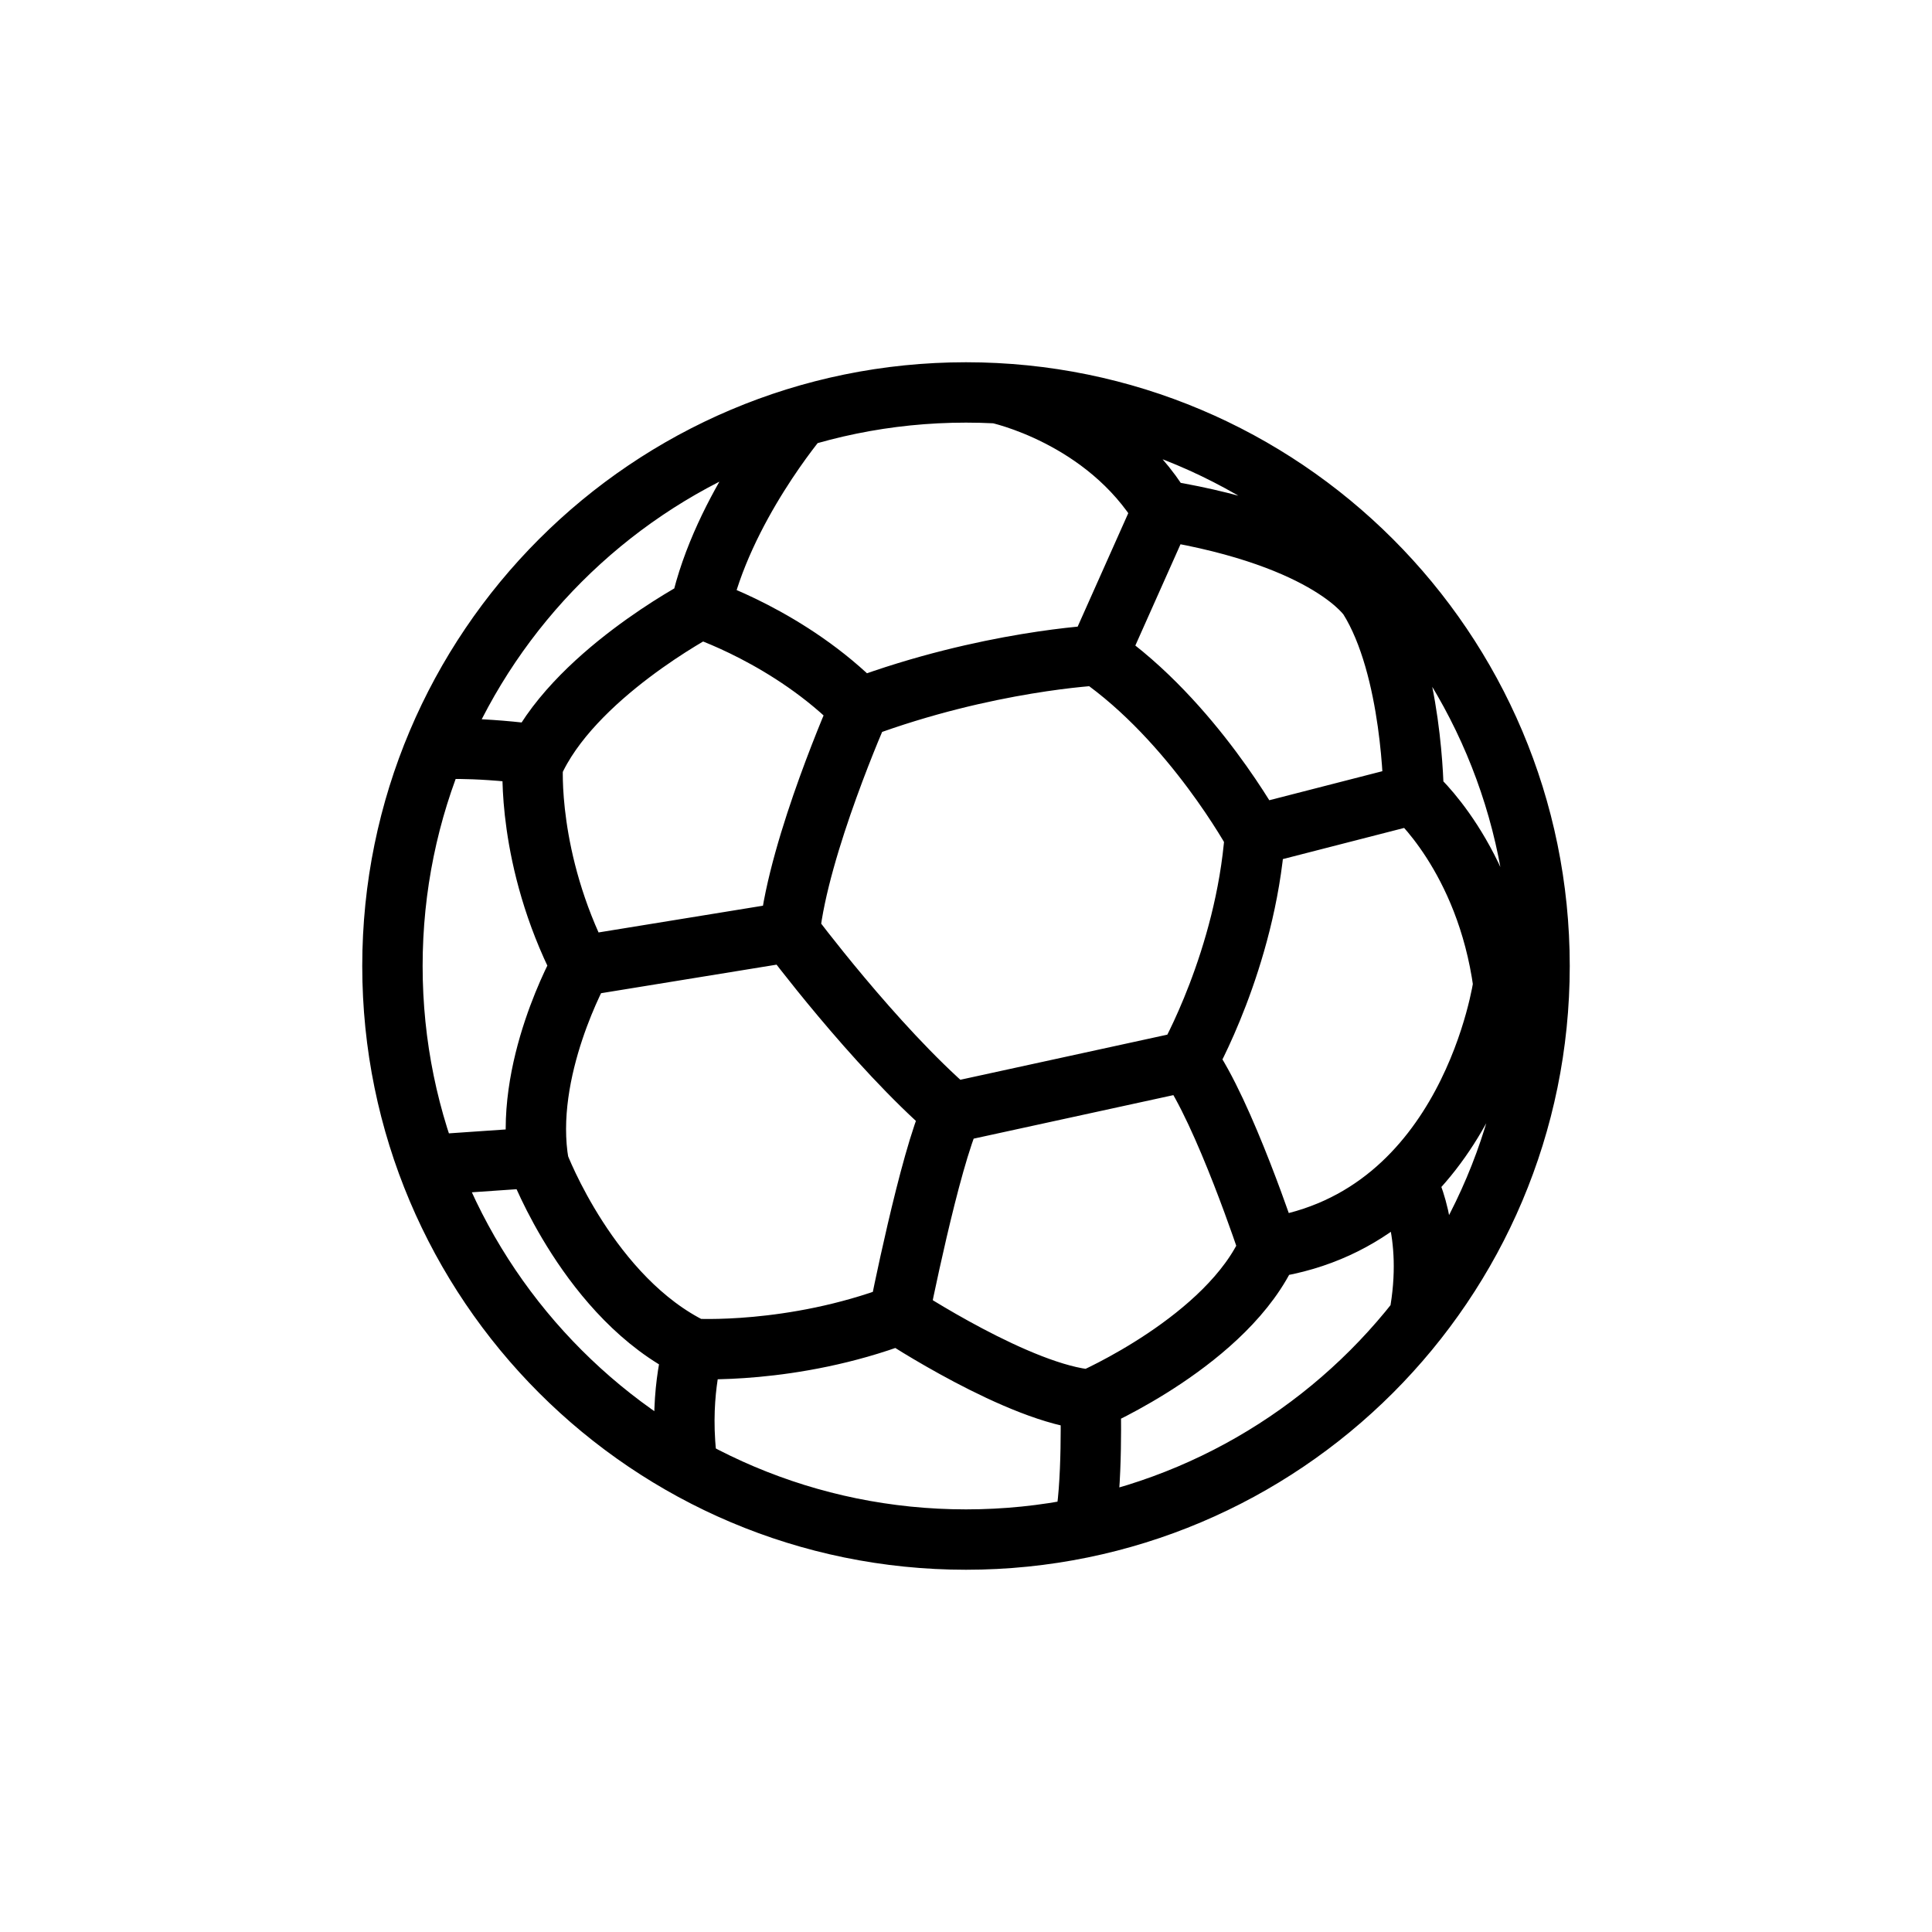 <svg width="32" height="32" viewBox="0 0 32 32" fill="none" xmlns="http://www.w3.org/2000/svg">
<path d="M14.236 11.727C14.236 11.727 13.232 13.997 13.079 15.438C13.079 15.438 14.476 17.314 15.764 18.427L19.669 17.576C19.669 17.576 20.629 15.896 20.785 13.832M14.236 11.727C16.353 10.941 18.185 10.854 18.185 10.854M14.236 11.727C13.087 10.556 11.602 10.076 11.602 10.076M20.785 13.832C20.785 13.832 19.757 11.945 18.185 10.854M20.785 13.832L23.413 13.157M18.185 10.854L19.256 8.453M23.413 13.157C23.413 13.157 23.402 11.072 22.671 9.905C22.671 9.905 22.048 8.912 19.256 8.453M23.413 13.157C23.413 13.157 24.612 14.19 24.901 16.303C24.901 16.303 24.363 20.173 21.016 20.668M19.256 8.453C18.31 6.889 16.52 6.514 16.52 6.514M13.252 6.904C13.252 6.904 11.966 8.417 11.602 10.076M11.602 10.076C11.602 10.076 9.466 11.2 8.825 12.668C8.825 12.668 8.722 14.226 9.624 15.998L13.079 15.436M9.624 16C9.624 16 8.649 17.729 8.925 19.286C8.925 19.286 9.769 21.512 11.485 22.341M11.485 22.341C11.485 22.341 13.115 22.443 14.89 21.774M11.485 22.341C11.485 22.341 11.223 23.175 11.392 24.31M14.89 21.774C14.89 21.774 15.399 19.198 15.763 18.427M14.89 21.774C14.89 21.774 16.898 23.098 18.063 23.185M7.201 12.412C7.201 12.412 7.787 12.36 8.822 12.491M7.088 19.297L8.876 19.174M18.063 23.185C18.063 23.185 20.347 22.195 21.016 20.668M18.063 23.185C18.063 23.185 18.106 24.648 17.953 25.299M21.016 20.668C21.016 20.668 20.274 18.413 19.671 17.576M23.284 19.553C23.284 19.553 23.776 20.386 23.502 21.829M25.5 16C25.5 21.247 21.247 25.5 16 25.5C10.753 25.5 6.5 21.247 6.5 16C6.5 10.753 10.753 6.5 16 6.5C21.247 6.5 25.5 10.753 25.5 16Z" stroke="black" stroke-miterlimit="10" stroke-linejoin="round"/>
</svg>
